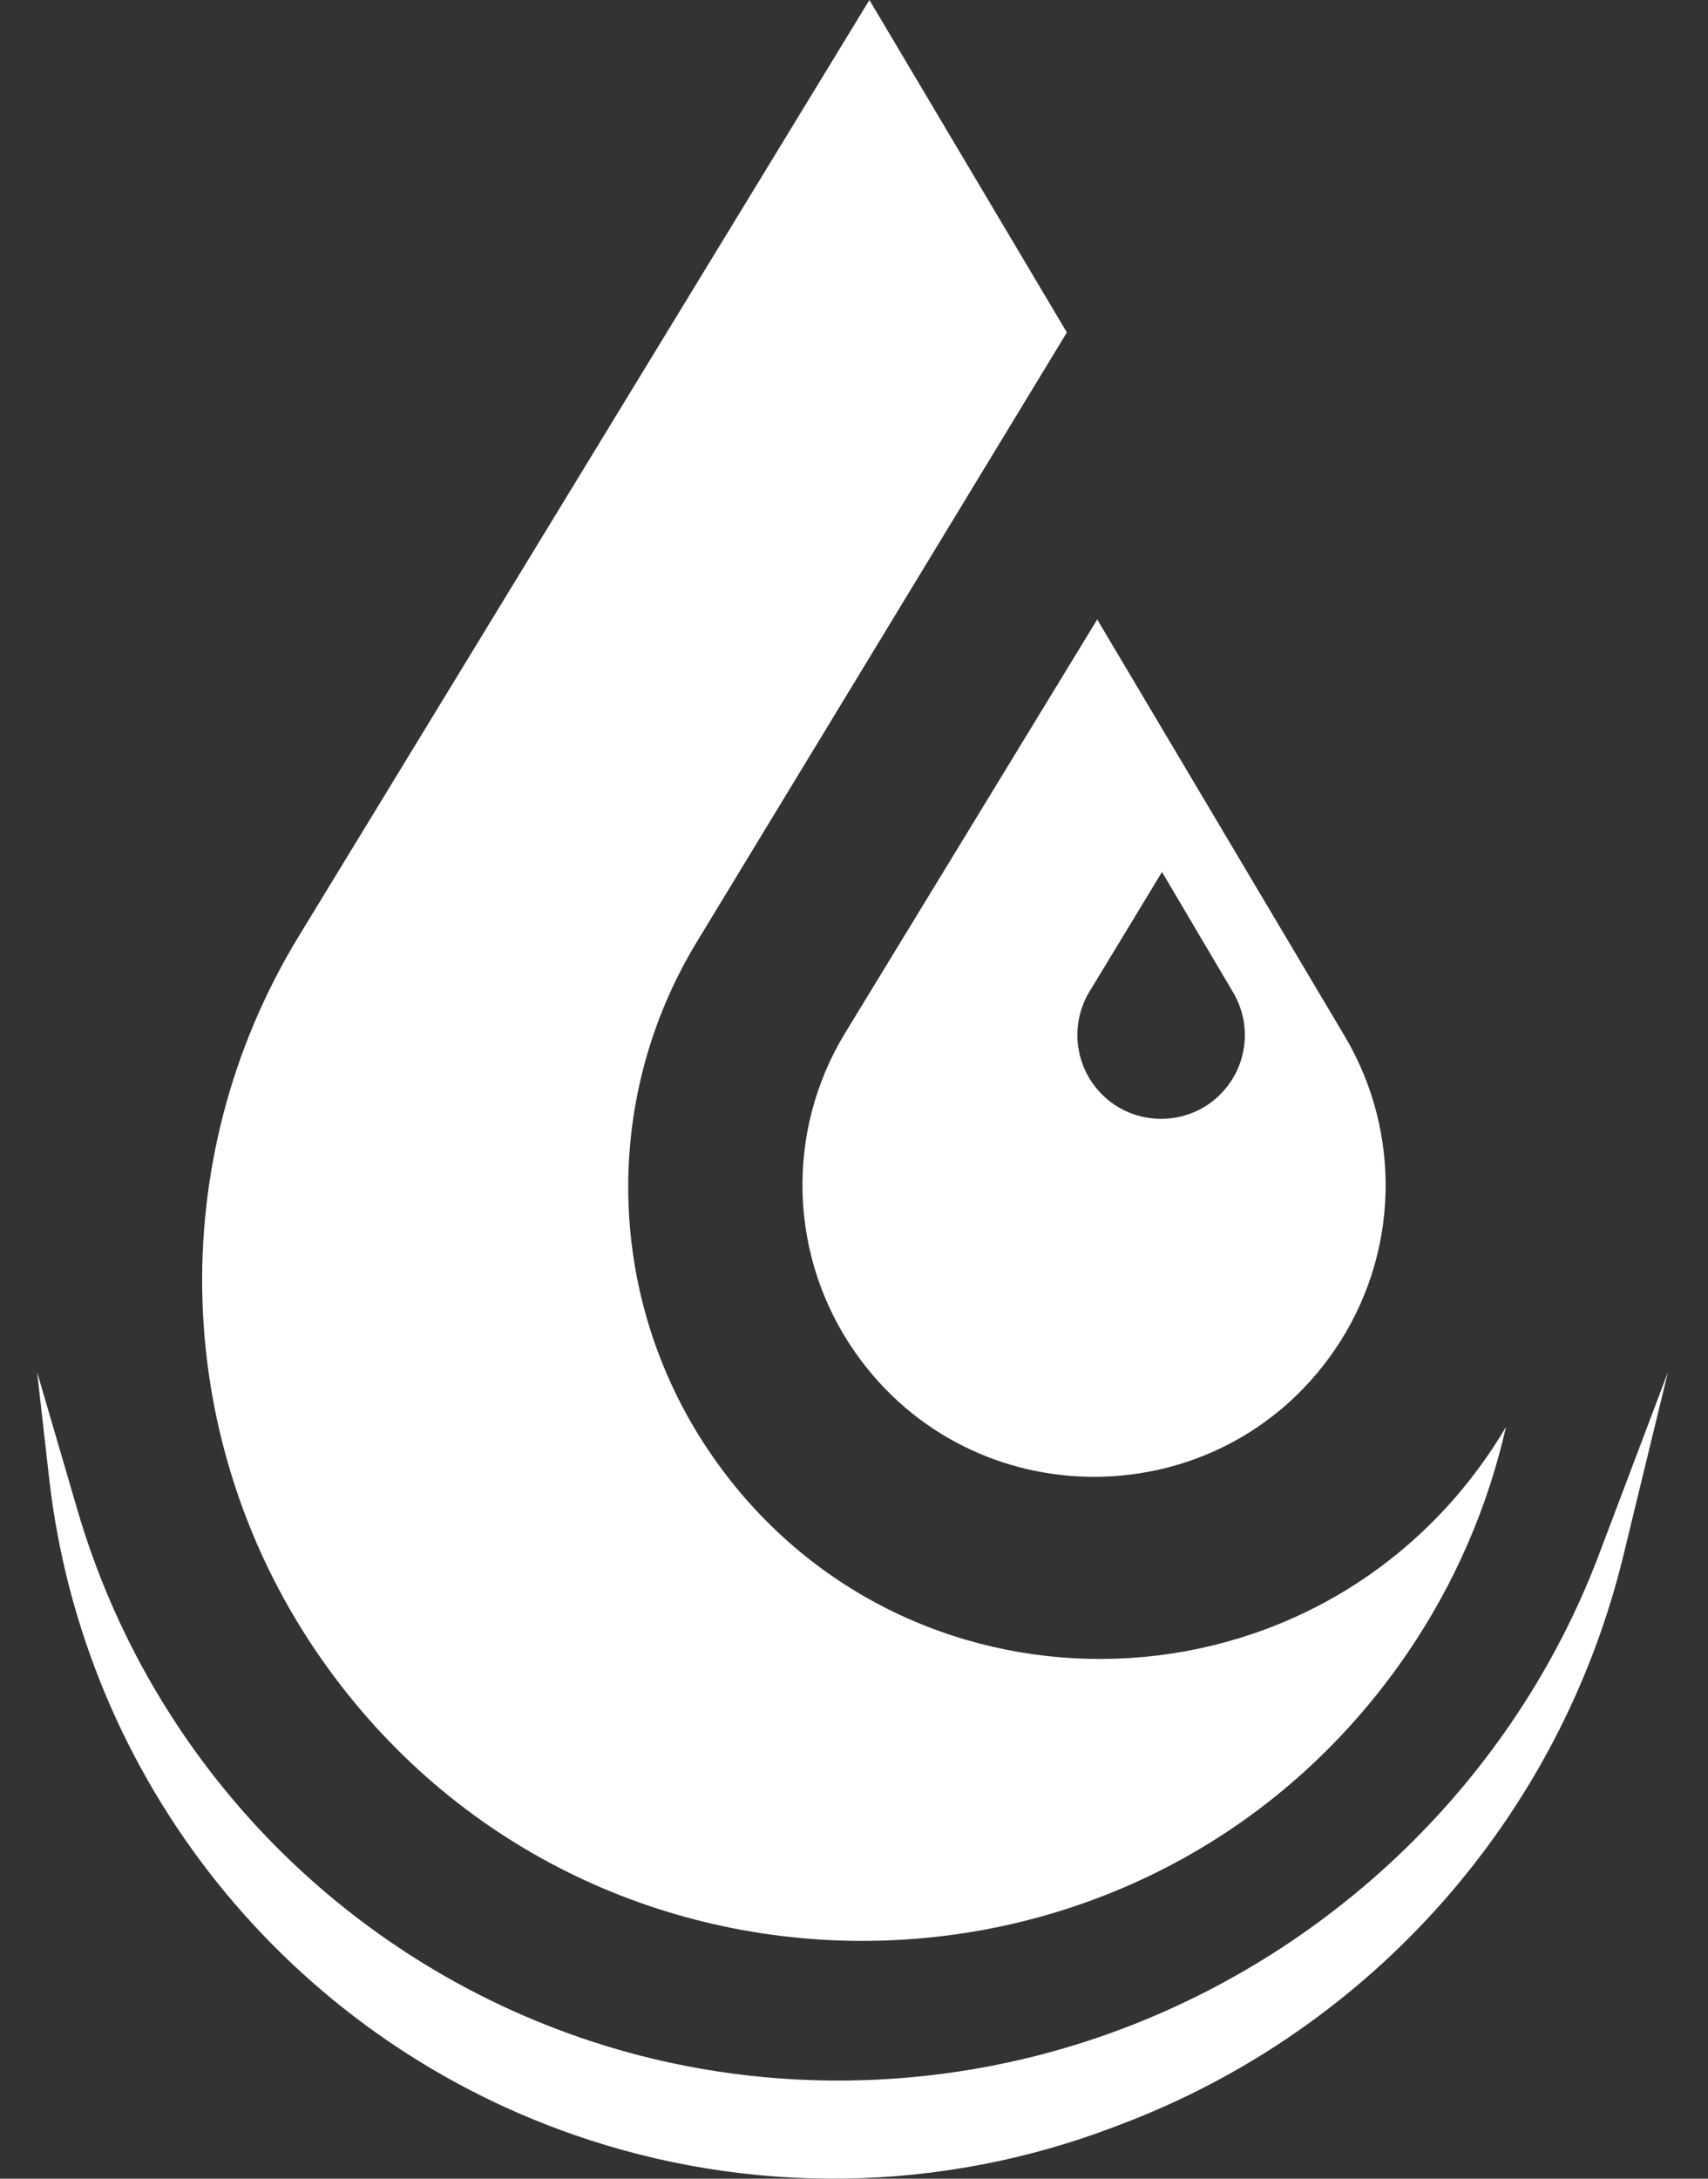 <svg width="40" height="51" viewBox="0 0 40 51" fill="none" xmlns="http://www.w3.org/2000/svg">
<rect x="0" y="0" width="40" height="51" fill="#333333" stroke="none"/>
<path fill-rule="evenodd" clip-rule="evenodd" d="M25.696 14.501L31.493 24.257C32.85 26.541 32.759 29.405 31.259 31.598C28.568 35.534 22.771 35.567 20.032 31.664C18.472 29.44 18.377 26.503 19.791 24.183L25.696 14.501ZM27.213 20.412L28.88 23.233C29.267 23.887 29.241 24.705 28.814 25.333C28.041 26.469 26.37 26.478 25.584 25.352C25.14 24.715 25.113 23.876 25.515 23.212L27.213 20.412Z" fill="white"/>
<path d="M1.816 35.355L0.869 32.12L1.15 34.601C1.951 41.664 6.732 47.642 13.447 49.976C17.548 51.401 22.019 51.337 26.077 49.795L26.272 49.721C32.143 47.491 36.538 42.51 38.02 36.407L39.062 32.12L37.446 36.391C35.445 41.679 31.112 45.833 25.768 47.677C21.931 49.001 17.707 49.053 13.851 47.786C8.037 45.877 3.536 41.228 1.816 35.355Z" fill="white"/>
<path fill-rule="evenodd" clip-rule="evenodd" d="M35.269 33.403C35.148 33.608 35.019 33.811 34.884 34.01C30.533 40.398 21.133 40.451 16.705 34.117C14.197 30.528 14.044 25.794 16.317 22.052L24.985 7.782L20.361 0L6.995 21.919C3.793 27.169 4.008 33.819 7.54 38.853C13.74 47.69 26.863 47.615 32.956 38.704C34.074 37.068 34.846 35.267 35.269 33.403Z" fill="white"/>
</svg>
